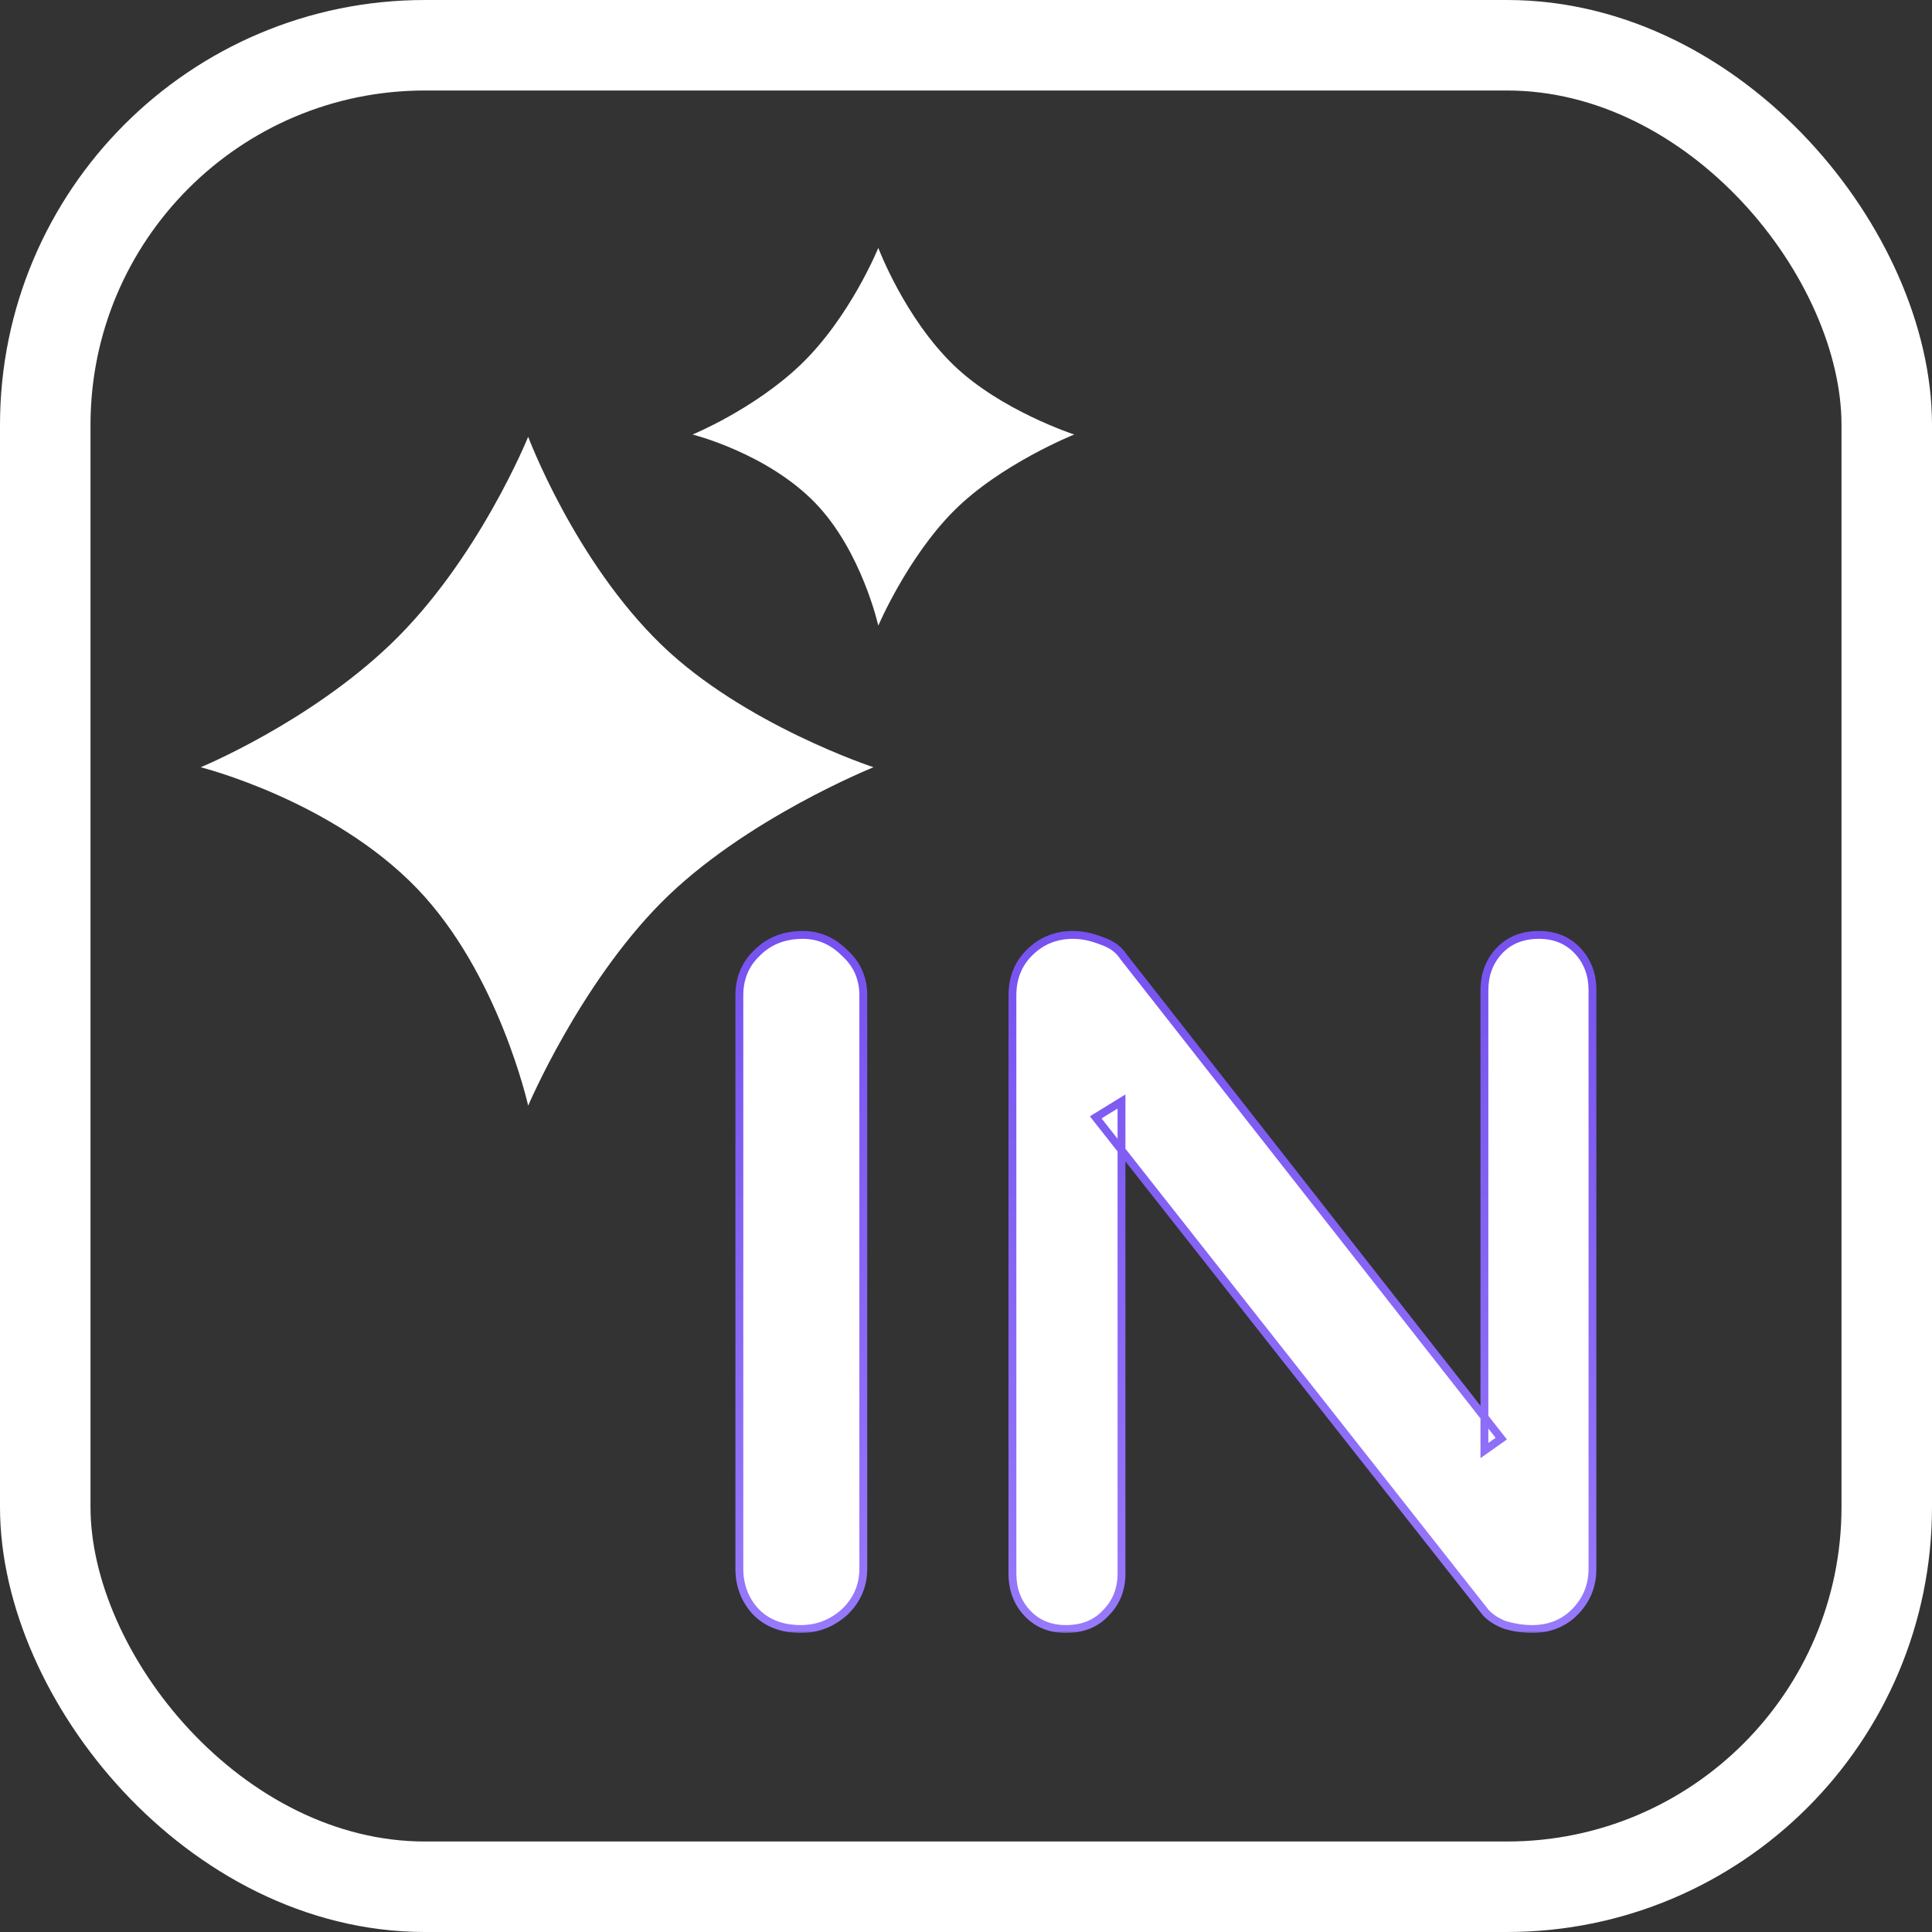 <svg width="491" height="491" viewBox="0 0 491 491" fill="none" xmlns="http://www.w3.org/2000/svg">
<rect x="0" y="0" width="491" height="491" fill="#333333" stroke="none"/>
<mask id="path-1-outside-1_28_30" maskUnits="userSpaceOnUse" x="186" y="236" width="220" height="179" fill="black">
<rect fill="white" x="186" y="236" width="220" height="179"/>
<path d="M219.4 398.628C219.4 402.996 217.804 406.692 214.612 409.716C211.42 412.572 207.724 414 203.524 414C198.82 414 195.04 412.572 192.184 409.716C189.328 406.692 187.9 402.996 187.9 398.628V252.972C187.9 248.604 189.412 244.992 192.436 242.136C195.46 239.112 199.324 237.6 204.028 237.6C208.06 237.6 211.588 239.112 214.612 242.136C217.804 244.992 219.4 248.604 219.4 252.972V398.628ZM391.11 237.6C395.142 237.6 398.418 238.944 400.938 241.632C403.458 244.32 404.718 247.68 404.718 251.712V398.628C404.718 402.996 403.206 406.692 400.182 409.716C397.326 412.572 393.714 414 389.346 414C387.162 414 384.894 413.664 382.542 412.992C380.358 412.152 378.678 411.06 377.502 409.716L278.466 283.968L285.018 279.936V399.888C285.018 403.92 283.674 407.28 280.986 409.968C278.466 412.656 275.106 414 270.906 414C266.874 414 263.598 412.656 261.078 409.968C258.558 407.28 257.298 403.92 257.298 399.888V252.972C257.298 248.604 258.726 244.992 261.582 242.136C264.606 239.112 268.302 237.6 272.67 237.6C275.022 237.6 277.458 238.104 279.978 239.112C282.498 239.952 284.346 241.296 285.522 243.144L381.534 365.616L377.25 368.64V251.712C377.25 247.68 378.51 244.32 381.03 241.632C383.55 238.944 386.91 237.6 391.11 237.6Z"/>
</mask>
<path d="M219.4 398.628C219.4 402.996 217.804 406.692 214.612 409.716C211.42 412.572 207.724 414 203.524 414C198.82 414 195.04 412.572 192.184 409.716C189.328 406.692 187.9 402.996 187.9 398.628V252.972C187.9 248.604 189.412 244.992 192.436 242.136C195.46 239.112 199.324 237.6 204.028 237.6C208.06 237.6 211.588 239.112 214.612 242.136C217.804 244.992 219.4 248.604 219.4 252.972V398.628ZM391.11 237.6C395.142 237.6 398.418 238.944 400.938 241.632C403.458 244.32 404.718 247.68 404.718 251.712V398.628C404.718 402.996 403.206 406.692 400.182 409.716C397.326 412.572 393.714 414 389.346 414C387.162 414 384.894 413.664 382.542 412.992C380.358 412.152 378.678 411.06 377.502 409.716L278.466 283.968L285.018 279.936V399.888C285.018 403.92 283.674 407.28 280.986 409.968C278.466 412.656 275.106 414 270.906 414C266.874 414 263.598 412.656 261.078 409.968C258.558 407.28 257.298 403.92 257.298 399.888V252.972C257.298 248.604 258.726 244.992 261.582 242.136C264.606 239.112 268.302 237.6 272.67 237.6C275.022 237.6 277.458 238.104 279.978 239.112C282.498 239.952 284.346 241.296 285.522 243.144L381.534 365.616L377.25 368.64V251.712C377.25 247.68 378.51 244.32 381.03 241.632C383.55 238.944 386.91 237.6 391.11 237.6Z" fill="white"/>
<path d="M214.612 409.716L215.279 410.461L215.289 410.452L215.3 410.442L214.612 409.716ZM192.184 409.716L191.457 410.403L191.467 410.413L191.477 410.423L192.184 409.716ZM192.436 242.136L193.123 242.863L193.133 242.853L193.143 242.843L192.436 242.136ZM214.612 242.136L213.905 242.843L213.925 242.863L213.945 242.881L214.612 242.136ZM218.4 398.628C218.4 402.719 216.918 406.153 213.924 408.99L215.3 410.442C218.69 407.231 220.4 403.273 220.4 398.628H218.4ZM213.945 408.971C210.933 411.666 207.473 413 203.524 413V415C207.975 415 211.907 413.478 215.279 410.461L213.945 408.971ZM203.524 413C199.038 413 195.529 411.646 192.891 409.009L191.477 410.423C194.551 413.498 198.602 415 203.524 415V413ZM192.911 409.029C190.24 406.201 188.9 402.755 188.9 398.628H186.9C186.9 403.237 188.416 407.183 191.457 410.403L192.911 409.029ZM188.9 398.628V252.972H186.9V398.628H188.9ZM188.9 252.972C188.9 248.864 190.31 245.52 193.123 242.863L191.749 241.409C188.514 244.464 186.9 248.344 186.9 252.972H188.9ZM193.143 242.843C195.96 240.026 199.56 238.6 204.028 238.6V236.6C199.088 236.6 194.96 238.198 191.729 241.429L193.143 242.843ZM204.028 238.6C207.777 238.6 211.056 239.994 213.905 242.843L215.319 241.429C212.12 238.23 208.343 236.6 204.028 236.6V238.6ZM213.945 242.881C216.92 245.543 218.4 248.882 218.4 252.972H220.4C220.4 248.326 218.688 244.441 215.279 241.391L213.945 242.881ZM218.4 252.972V398.628H220.4V252.972H218.4ZM400.938 241.632L400.209 242.316L400.209 242.316L400.938 241.632ZM400.182 409.716L400.89 410.423L400.89 410.423L400.182 409.716ZM382.542 412.992L382.183 413.925L382.225 413.941L382.268 413.954L382.542 412.992ZM377.502 409.716L376.717 410.335L376.733 410.355L376.75 410.375L377.502 409.716ZM278.466 283.968L277.942 283.116L276.986 283.705L277.681 284.587L278.466 283.968ZM285.018 279.936H286.018V278.146L284.494 279.084L285.018 279.936ZM280.986 409.968L280.279 409.261L280.268 409.272L280.257 409.284L280.986 409.968ZM261.582 242.136L260.875 241.429L260.875 241.429L261.582 242.136ZM279.978 239.112L279.607 240.04L279.634 240.051L279.662 240.061L279.978 239.112ZM285.522 243.144L284.679 243.681L284.705 243.722L284.735 243.761L285.522 243.144ZM381.534 365.616L382.111 366.433L382.97 365.827L382.321 364.999L381.534 365.616ZM377.25 368.64H376.25V370.57L377.827 369.457L377.25 368.64ZM381.03 241.632L381.76 242.316L381.76 242.316L381.03 241.632ZM391.11 238.6C394.895 238.6 397.897 239.85 400.209 242.316L401.668 240.948C398.94 238.038 395.39 236.6 391.11 236.6V238.6ZM400.209 242.316C402.538 244.8 403.718 247.908 403.718 251.712H405.718C405.718 247.452 404.379 243.84 401.668 240.948L400.209 242.316ZM403.718 251.712V398.628H405.718V251.712H403.718ZM403.718 398.628C403.718 402.737 402.307 406.177 399.475 409.009L400.89 410.423C404.106 407.207 405.718 403.255 405.718 398.628H403.718ZM399.475 409.009C396.823 411.661 393.473 413 389.346 413V415C393.956 415 397.83 413.483 400.89 410.423L399.475 409.009ZM389.346 413C387.266 413 385.09 412.68 382.817 412.03L382.268 413.954C384.699 414.648 387.059 415 389.346 415V413ZM382.901 412.059C380.824 411.259 379.296 410.247 378.255 409.057L376.75 410.375C378.061 411.873 379.893 413.045 382.183 413.925L382.901 412.059ZM378.288 409.097L279.252 283.349L277.681 284.587L376.717 410.335L378.288 409.097ZM278.991 284.82L285.543 280.788L284.494 279.084L277.942 283.116L278.991 284.82ZM284.018 279.936V399.888H286.018V279.936H284.018ZM284.018 399.888C284.018 403.673 282.768 406.773 280.279 409.261L281.694 410.675C284.581 407.787 286.018 404.167 286.018 399.888H284.018ZM280.257 409.284C277.953 411.741 274.873 413 270.906 413V415C275.34 415 278.98 413.571 281.716 410.652L280.257 409.284ZM270.906 413C267.122 413 264.12 411.75 261.808 409.284L260.349 410.652C263.077 413.562 266.627 415 270.906 415V413ZM261.808 409.284C259.479 406.8 258.298 403.692 258.298 399.888H256.298C256.298 404.148 257.638 407.76 260.349 410.652L261.808 409.284ZM258.298 399.888V252.972H256.298V399.888H258.298ZM258.298 252.972C258.298 248.845 259.637 245.495 262.29 242.843L260.875 241.429C257.816 244.489 256.298 248.363 256.298 252.972H258.298ZM262.29 242.843C265.122 240.011 268.561 238.6 272.67 238.6V236.6C268.044 236.6 264.091 238.213 260.875 241.429L262.29 242.843ZM272.67 238.6C274.877 238.6 277.187 239.073 279.607 240.04L280.35 238.184C277.73 237.135 275.168 236.6 272.67 236.6V238.6ZM279.662 240.061C282.012 240.844 283.651 242.065 284.679 243.681L286.366 242.607C285.042 240.527 282.985 239.06 280.295 238.163L279.662 240.061ZM284.735 243.761L380.747 366.233L382.321 364.999L286.309 242.527L284.735 243.761ZM380.958 364.799L376.674 367.823L377.827 369.457L382.111 366.433L380.958 364.799ZM378.25 368.64V251.712H376.25V368.64H378.25ZM378.25 251.712C378.25 247.908 379.431 244.8 381.76 242.316L380.301 240.948C377.59 243.84 376.25 247.452 376.25 251.712H378.25ZM381.76 242.316C384.064 239.859 387.144 238.6 391.11 238.6V236.6C386.677 236.6 383.037 238.029 380.301 240.948L381.76 242.316Z" fill="url(#paint0_linear_28_30)" mask="url(#path-1-outside-1_28_30)"/>
<rect x="11.5" y="11.5" width="468" height="468" rx="96.5" stroke="white" stroke-width="23"/>
<path d="M223.212 63C223.212 63 229.885 80.751 242.377 92.811C254.302 104.322 273 110.429 273 110.429C273 110.429 254.287 117.903 242.377 129.869C230.581 141.723 223.212 159 223.212 159C223.212 159 218.978 140.022 207.201 127.839C194.92 115.136 176 110.429 176 110.429C176 110.429 191.516 104.064 203.342 92.811C216.009 80.758 223.212 63 223.212 63Z" fill="white"/>
<path d="M134.23 111C134.23 111 145.993 142.434 168.016 163.789C189.038 184.175 222 194.988 222 194.988C222 194.988 189.01 208.223 168.016 229.414C147.22 250.405 134.23 281 134.23 281C134.23 281 126.766 247.393 106.003 225.819C84.353 203.324 51 194.988 51 194.988C51 194.988 78.353 183.717 99.202 163.789C121.531 142.447 134.23 111 134.23 111Z" fill="white"/>
<defs>
<linearGradient id="paint0_linear_28_30" x1="296.5" y1="162" x2="296.5" y2="477" gradientUnits="userSpaceOnUse">
<stop stop-color="#6841EA"/>
<stop offset="1" stop-color="#A387FF"/>
</linearGradient>
</defs>
</svg>
